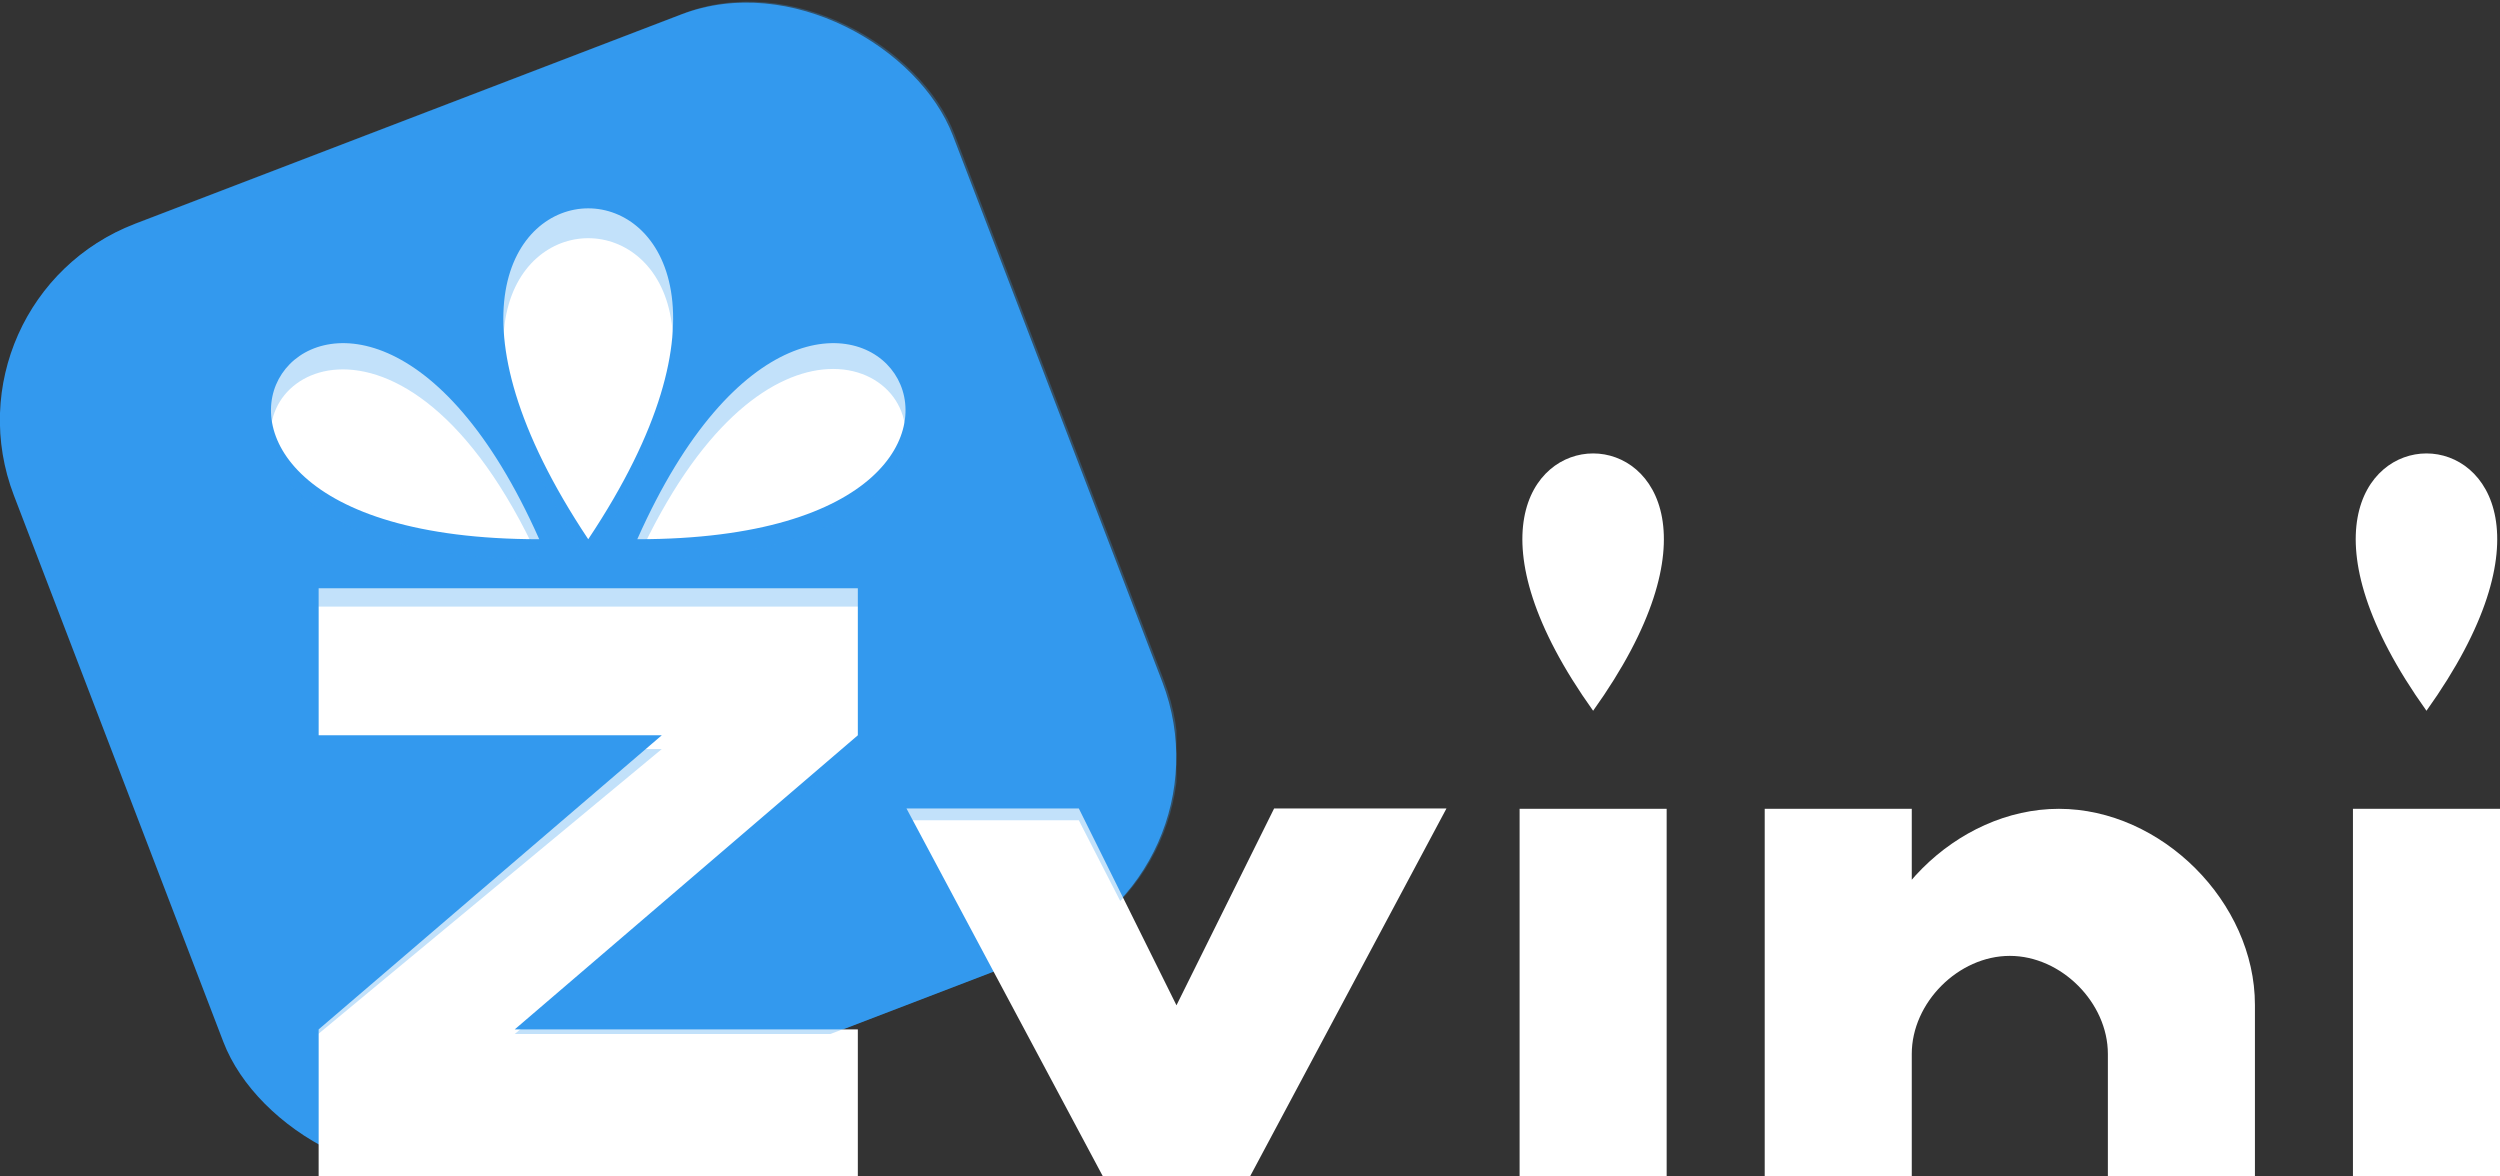 <?xml version="1.0" encoding="UTF-8" standalone="no"?>
<!-- Created with Inkscape (http://www.inkscape.org/) -->

<svg
   xmlns:dc="http://purl.org/dc/elements/1.1/"
   xmlns:cc="http://creativecommons.org/ns#"
   xmlns:rdf="http://www.w3.org/1999/02/22-rdf-syntax-ns#"
   xmlns:svg="http://www.w3.org/2000/svg"
   xmlns="http://www.w3.org/2000/svg"
   xmlns:inkscape="http://www.inkscape.org/namespaces/inkscape"
   version="1.1"
   width="68"
   height="32"
   id="svg2991">
  <rect width="100%" height="100%" fill="#333333" stroke="none"/>
  <defs
     id="defs3013">
    <clipPath
       id="clipPath4306">
      <rect
         width="27.345"
         height="27.345"
         ry="5.715"
         x="31.368"
         y="-86.36"
         transform="matrix(0.934,-0.358,0.358,0.934,0,0)"
         id="rect4308"
         style="fill:#ee1aa4;fill-opacity:0.426;stroke:none" />
    </clipPath>
  </defs>
  <rect
     width="27.345"
     height="27.345"
     ry="5.715"
     x="-4.469"
     y="6.998"
     transform="matrix(0.934,-0.358,0.358,0.934,0,0)"
     id="rect3762"
     style="fill:#3399ee;fill-opacity:1;stroke:none" />
  <g
     transform="translate(6.3114078e-5,4)"
     id="g3871"
     style="fill:#ffffff;fill-opacity:1">
    <path
       d="M 8.667,12 H 23.333 v 4 L 14,24 h 9.333 v 4 H 8.667 V 24 L 18,16 H 8.667 z M 16,10.667 c 8,-12 -8,-12 0,0 m -1.333,0 c -5.333,-12 -13.333,0 0,0 m 2.667,0 c 5.333,-12 13.333,0 0,0"
       inkscape:connector-curvature="0"
       id="path3035"
       style="fill:#ffffff;fill-opacity:1" />
    <path
       d="M 24.656,17.99 30,28 l 4,0 5.344,-10.01 -4.688,0 L 32,23.344 29.344,17.99 z"
       inkscape:connector-curvature="0"
       id="path3037"
       style="fill:#ffffff;fill-opacity:1" />
    <path
       d="m 41.333,18 0,10 4,0 0,-10 z m 2,-2.667 c 6.667,-9.333 -6.667,-9.333 0,0 z"
       inkscape:connector-curvature="0"
       id="path3043"
       style="fill:#ffffff;fill-opacity:1" />
    <path
       d="m 48,18 0,10 4,0 0,-10 z m 4,6.667 c 0,-1.396 1.27,-2.667 2.667,-2.667 1.396,0 2.667,1.27 2.667,2.667 l 0,3.333 4,0 0,-4.667 c 0,-2.793 -2.541,-5.333 -5.333,-5.333 -2.793,0 -5.333,2.541 -5.333,5.333"
       inkscape:connector-curvature="0"
       id="path3045"
       style="fill:#ffffff;fill-opacity:1" />
    <path
       d="m 64,18 0,10 4,0 0,-10 z m 2,-2.667 c 6.667,-9.333 -6.667,-9.333 0,0 z"
       inkscape:connector-curvature="0"
       id="path3047"
       style="fill:#ffffff;fill-opacity:1" />
  </g>
  <path
     d="m 0,-100 0,32 8.656,0 0,-3.875 9.344,-7.75 -9.344,0 0,-3.875 14.688,0 0,3.875 -9.344,7.75 9.344,0 0,3.875 6.656,0 -5.344,-9.688 4.688,0 L 32,-72.511 32,-100 z m 16,6.479 c 2,0 4,2.906 0,8.719 -4,-5.812 -2,-8.719 0,-8.719 z m -6.812,3.572 c 1.489,-0.082 3.635,1.15 5.469,5.146 -8.75,0 -8.311,-4.99 -5.469,-5.146 z m 13.188,0 c 3.201,-0.343 4.135,5.146 -5.031,5.146 1.667,-3.633 3.576,-4.99 5.031,-5.146 z"
     inkscape:connector-curvature="0"
     transform="translate(0,100)"
     clip-path="url(#clipPath4306)"
     id="rect4279"
     style="opacity:0.3;fill:#3399ee;fill-opacity:1;stroke:none" />
</svg>
